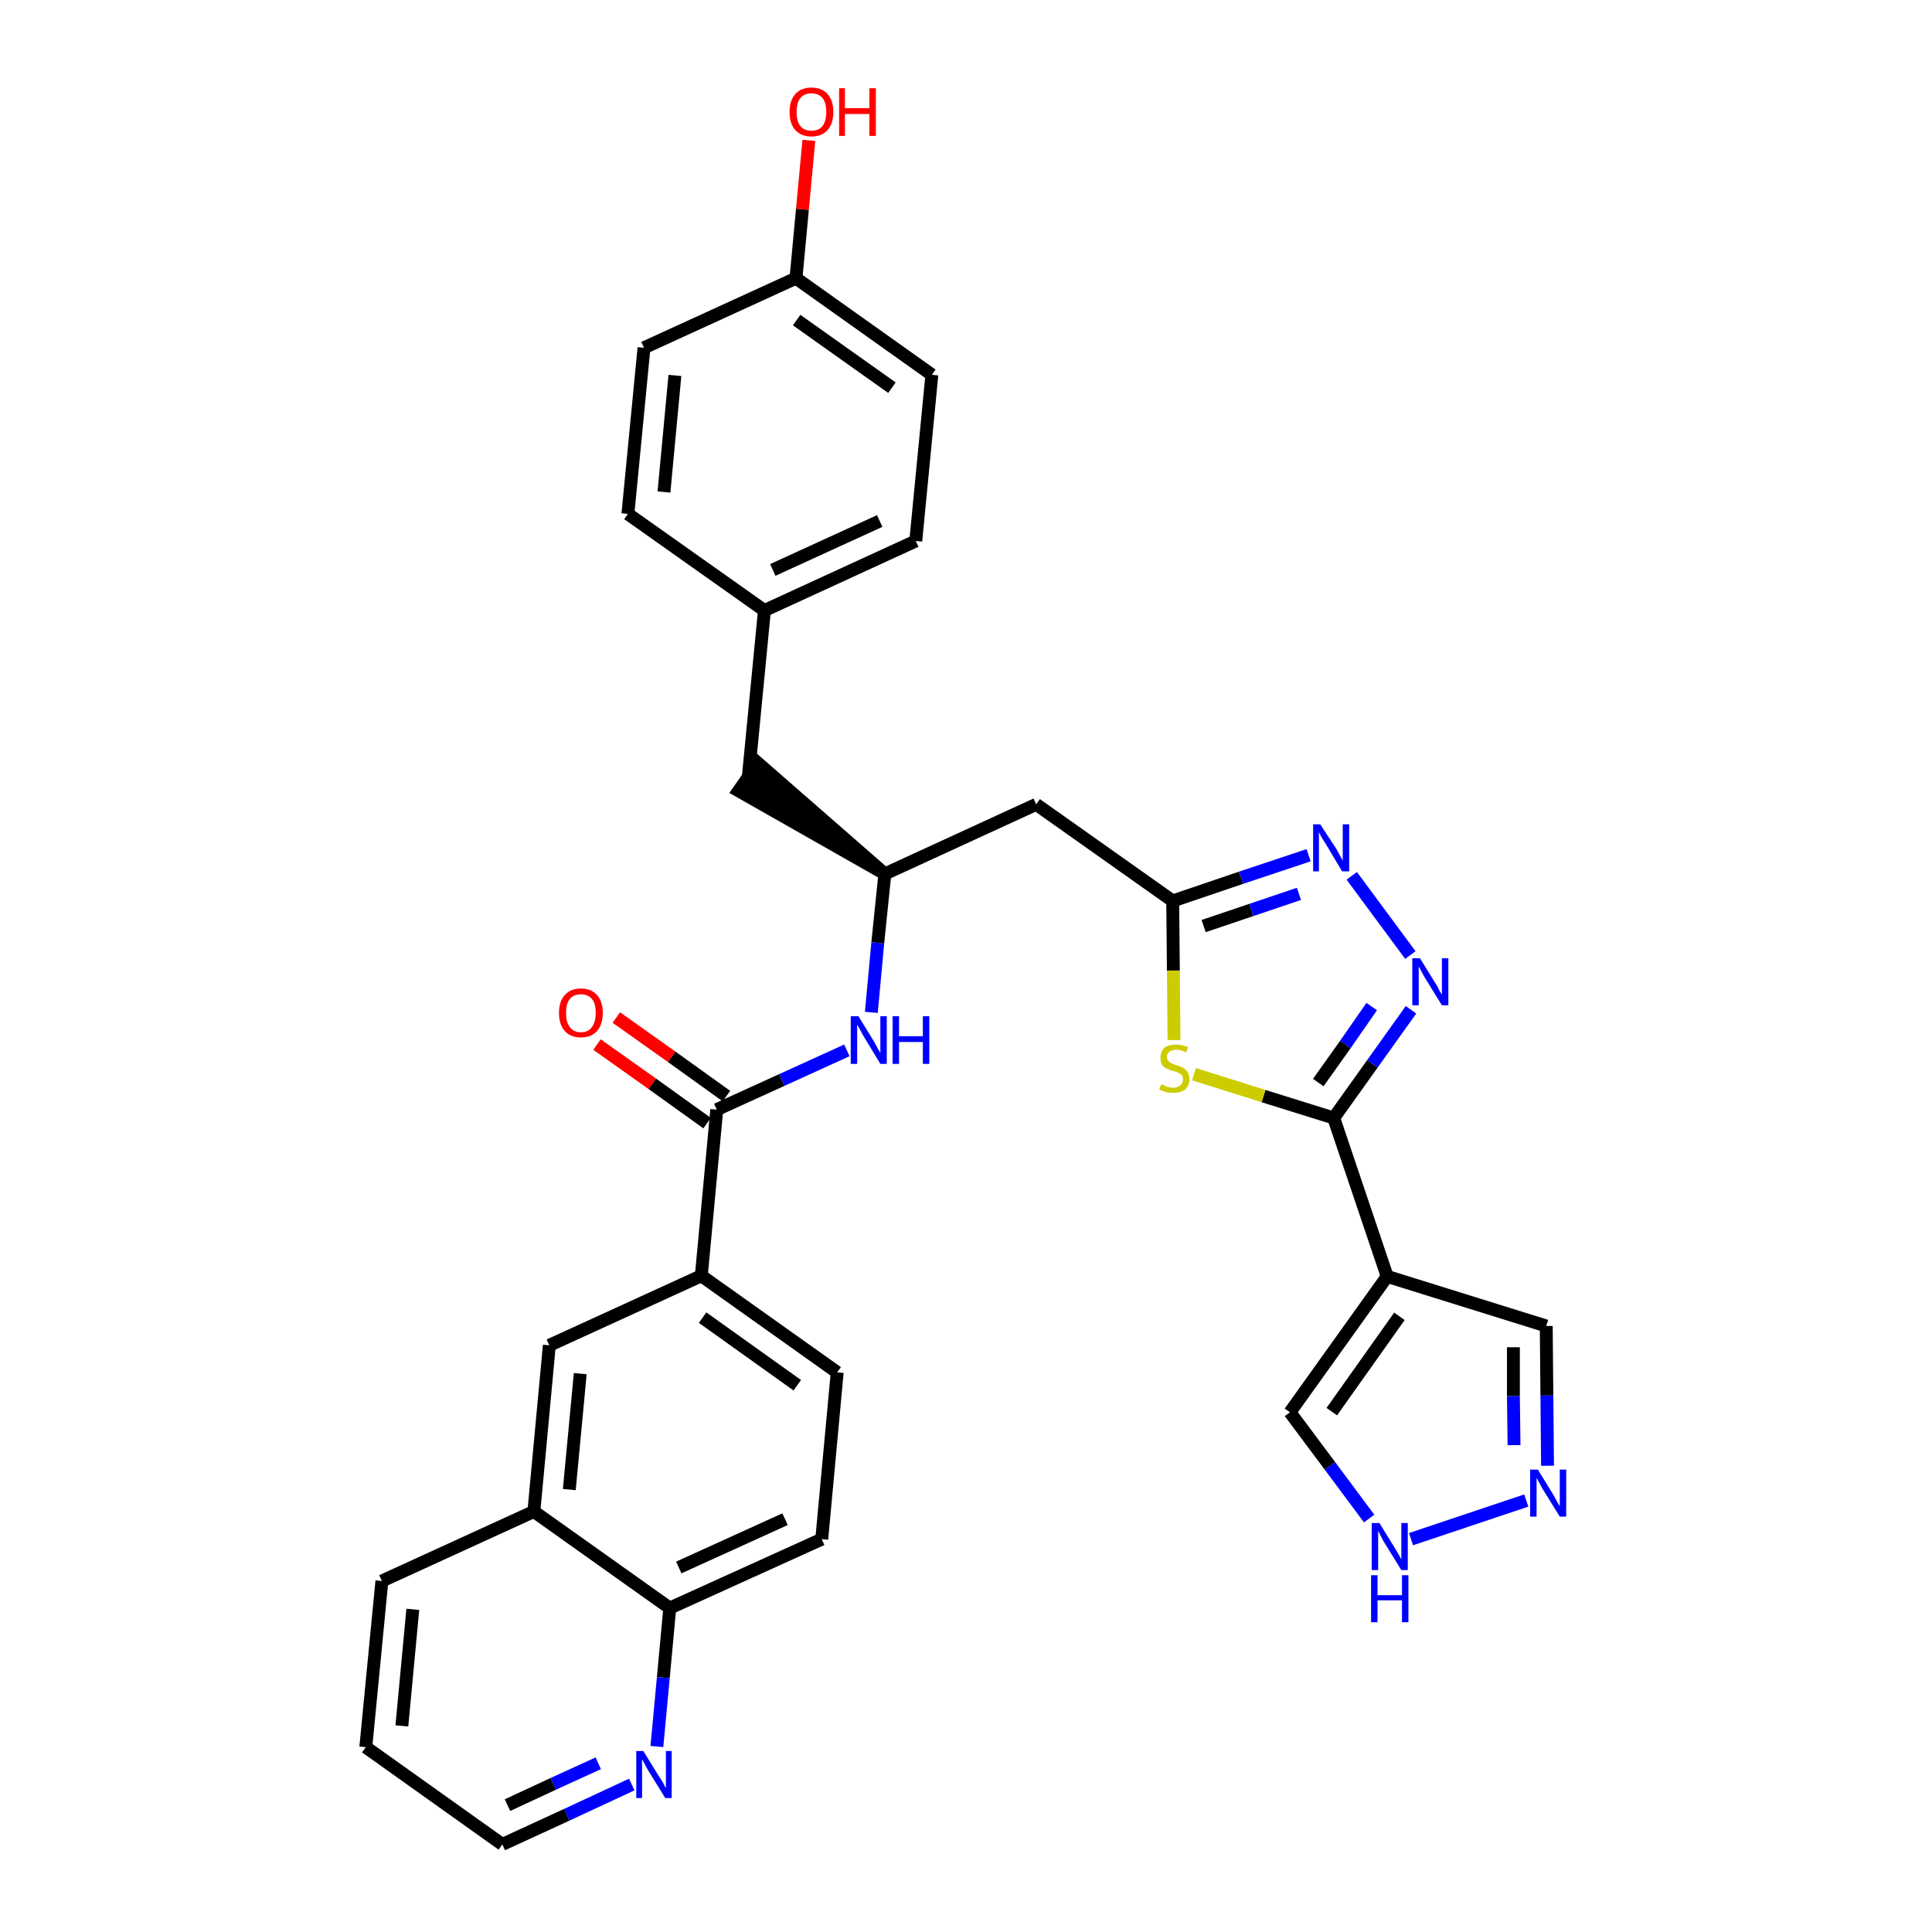 <?xml version='1.0' encoding='iso-8859-1'?>
<svg version='1.1' baseProfile='full'
              xmlns='http://www.w3.org/2000/svg'
                      xmlns:rdkit='http://www.rdkit.org/xml'
                      xmlns:xlink='http://www.w3.org/1999/xlink'
                  xml:space='preserve'
width='300px' height='300px' viewBox='0 0 300 300'>
<!-- END OF HEADER -->
<path class='bond-0 atom-0 atom-1' d='M 92.7,162.2 L 101.3,168.3' style='fill:none;fill-rule:evenodd;stroke:#FF0000;stroke-width:2.0px;stroke-linecap:butt;stroke-linejoin:miter;stroke-opacity:1' />
<path class='bond-0 atom-0 atom-1' d='M 101.3,168.3 L 109.8,174.4' style='fill:none;fill-rule:evenodd;stroke:#000000;stroke-width:2.0px;stroke-linecap:butt;stroke-linejoin:miter;stroke-opacity:1' />
<path class='bond-0 atom-0 atom-1' d='M 95.7,158.0 L 104.3,164.1' style='fill:none;fill-rule:evenodd;stroke:#FF0000;stroke-width:2.0px;stroke-linecap:butt;stroke-linejoin:miter;stroke-opacity:1' />
<path class='bond-0 atom-0 atom-1' d='M 104.3,164.1 L 112.8,170.2' style='fill:none;fill-rule:evenodd;stroke:#000000;stroke-width:2.0px;stroke-linecap:butt;stroke-linejoin:miter;stroke-opacity:1' />
<path class='bond-1 atom-1 atom-2' d='M 111.3,172.3 L 121.4,167.7' style='fill:none;fill-rule:evenodd;stroke:#000000;stroke-width:2.0px;stroke-linecap:butt;stroke-linejoin:miter;stroke-opacity:1' />
<path class='bond-1 atom-1 atom-2' d='M 121.4,167.7 L 131.5,163.1' style='fill:none;fill-rule:evenodd;stroke:#0000FF;stroke-width:2.0px;stroke-linecap:butt;stroke-linejoin:miter;stroke-opacity:1' />
<path class='bond-22 atom-1 atom-23' d='M 111.3,172.3 L 108.9,198.1' style='fill:none;fill-rule:evenodd;stroke:#000000;stroke-width:2.0px;stroke-linecap:butt;stroke-linejoin:miter;stroke-opacity:1' />
<path class='bond-2 atom-2 atom-3' d='M 135.3,157.2 L 136.3,146.4' style='fill:none;fill-rule:evenodd;stroke:#0000FF;stroke-width:2.0px;stroke-linecap:butt;stroke-linejoin:miter;stroke-opacity:1' />
<path class='bond-2 atom-2 atom-3' d='M 136.3,146.4 L 137.4,135.7' style='fill:none;fill-rule:evenodd;stroke:#000000;stroke-width:2.0px;stroke-linecap:butt;stroke-linejoin:miter;stroke-opacity:1' />
<path class='bond-3 atom-3 atom-4' d='M 137.4,135.7 L 117.7,118.5 L 114.7,122.8 Z' style='fill:#000000;fill-rule:evenodd;fill-opacity:1;stroke:#000000;stroke-width:2.0px;stroke-linecap:butt;stroke-linejoin:miter;stroke-opacity:1;' />
<path class='bond-11 atom-3 atom-12' d='M 137.4,135.7 L 160.9,124.9' style='fill:none;fill-rule:evenodd;stroke:#000000;stroke-width:2.0px;stroke-linecap:butt;stroke-linejoin:miter;stroke-opacity:1' />
<path class='bond-4 atom-4 atom-5' d='M 116.2,120.6 L 118.7,94.8' style='fill:none;fill-rule:evenodd;stroke:#000000;stroke-width:2.0px;stroke-linecap:butt;stroke-linejoin:miter;stroke-opacity:1' />
<path class='bond-5 atom-5 atom-6' d='M 118.7,94.8 L 142.2,84.0' style='fill:none;fill-rule:evenodd;stroke:#000000;stroke-width:2.0px;stroke-linecap:butt;stroke-linejoin:miter;stroke-opacity:1' />
<path class='bond-5 atom-5 atom-6' d='M 120.0,88.5 L 136.6,80.9' style='fill:none;fill-rule:evenodd;stroke:#000000;stroke-width:2.0px;stroke-linecap:butt;stroke-linejoin:miter;stroke-opacity:1' />
<path class='bond-32 atom-11 atom-5' d='M 97.5,79.8 L 118.7,94.8' style='fill:none;fill-rule:evenodd;stroke:#000000;stroke-width:2.0px;stroke-linecap:butt;stroke-linejoin:miter;stroke-opacity:1' />
<path class='bond-6 atom-6 atom-7' d='M 142.2,84.0 L 144.7,58.2' style='fill:none;fill-rule:evenodd;stroke:#000000;stroke-width:2.0px;stroke-linecap:butt;stroke-linejoin:miter;stroke-opacity:1' />
<path class='bond-7 atom-7 atom-8' d='M 144.7,58.2 L 123.6,43.2' style='fill:none;fill-rule:evenodd;stroke:#000000;stroke-width:2.0px;stroke-linecap:butt;stroke-linejoin:miter;stroke-opacity:1' />
<path class='bond-7 atom-7 atom-8' d='M 138.5,60.2 L 123.7,49.7' style='fill:none;fill-rule:evenodd;stroke:#000000;stroke-width:2.0px;stroke-linecap:butt;stroke-linejoin:miter;stroke-opacity:1' />
<path class='bond-8 atom-8 atom-9' d='M 123.6,43.2 L 124.6,32.5' style='fill:none;fill-rule:evenodd;stroke:#000000;stroke-width:2.0px;stroke-linecap:butt;stroke-linejoin:miter;stroke-opacity:1' />
<path class='bond-8 atom-8 atom-9' d='M 124.6,32.5 L 125.6,21.8' style='fill:none;fill-rule:evenodd;stroke:#FF0000;stroke-width:2.0px;stroke-linecap:butt;stroke-linejoin:miter;stroke-opacity:1' />
<path class='bond-9 atom-8 atom-10' d='M 123.6,43.2 L 100.0,54.0' style='fill:none;fill-rule:evenodd;stroke:#000000;stroke-width:2.0px;stroke-linecap:butt;stroke-linejoin:miter;stroke-opacity:1' />
<path class='bond-10 atom-10 atom-11' d='M 100.0,54.0 L 97.5,79.8' style='fill:none;fill-rule:evenodd;stroke:#000000;stroke-width:2.0px;stroke-linecap:butt;stroke-linejoin:miter;stroke-opacity:1' />
<path class='bond-10 atom-10 atom-11' d='M 104.8,58.3 L 103.1,76.4' style='fill:none;fill-rule:evenodd;stroke:#000000;stroke-width:2.0px;stroke-linecap:butt;stroke-linejoin:miter;stroke-opacity:1' />
<path class='bond-12 atom-12 atom-13' d='M 160.9,124.9 L 182.1,139.9' style='fill:none;fill-rule:evenodd;stroke:#000000;stroke-width:2.0px;stroke-linecap:butt;stroke-linejoin:miter;stroke-opacity:1' />
<path class='bond-13 atom-13 atom-14' d='M 182.1,139.9 L 192.7,136.3' style='fill:none;fill-rule:evenodd;stroke:#000000;stroke-width:2.0px;stroke-linecap:butt;stroke-linejoin:miter;stroke-opacity:1' />
<path class='bond-13 atom-13 atom-14' d='M 192.7,136.3 L 203.2,132.8' style='fill:none;fill-rule:evenodd;stroke:#0000FF;stroke-width:2.0px;stroke-linecap:butt;stroke-linejoin:miter;stroke-opacity:1' />
<path class='bond-13 atom-13 atom-14' d='M 186.9,143.8 L 194.3,141.3' style='fill:none;fill-rule:evenodd;stroke:#000000;stroke-width:2.0px;stroke-linecap:butt;stroke-linejoin:miter;stroke-opacity:1' />
<path class='bond-13 atom-13 atom-14' d='M 194.3,141.3 L 201.7,138.8' style='fill:none;fill-rule:evenodd;stroke:#0000FF;stroke-width:2.0px;stroke-linecap:butt;stroke-linejoin:miter;stroke-opacity:1' />
<path class='bond-33 atom-22 atom-13' d='M 182.3,161.5 L 182.2,150.7' style='fill:none;fill-rule:evenodd;stroke:#CCCC00;stroke-width:2.0px;stroke-linecap:butt;stroke-linejoin:miter;stroke-opacity:1' />
<path class='bond-33 atom-22 atom-13' d='M 182.2,150.7 L 182.1,139.9' style='fill:none;fill-rule:evenodd;stroke:#000000;stroke-width:2.0px;stroke-linecap:butt;stroke-linejoin:miter;stroke-opacity:1' />
<path class='bond-14 atom-14 atom-15' d='M 209.9,136.0 L 219.0,148.3' style='fill:none;fill-rule:evenodd;stroke:#0000FF;stroke-width:2.0px;stroke-linecap:butt;stroke-linejoin:miter;stroke-opacity:1' />
<path class='bond-15 atom-15 atom-16' d='M 219.1,156.8 L 213.1,165.2' style='fill:none;fill-rule:evenodd;stroke:#0000FF;stroke-width:2.0px;stroke-linecap:butt;stroke-linejoin:miter;stroke-opacity:1' />
<path class='bond-15 atom-15 atom-16' d='M 213.1,165.2 L 207.1,173.6' style='fill:none;fill-rule:evenodd;stroke:#000000;stroke-width:2.0px;stroke-linecap:butt;stroke-linejoin:miter;stroke-opacity:1' />
<path class='bond-15 atom-15 atom-16' d='M 213.0,156.3 L 208.9,162.2' style='fill:none;fill-rule:evenodd;stroke:#0000FF;stroke-width:2.0px;stroke-linecap:butt;stroke-linejoin:miter;stroke-opacity:1' />
<path class='bond-15 atom-15 atom-16' d='M 208.9,162.2 L 204.7,168.1' style='fill:none;fill-rule:evenodd;stroke:#000000;stroke-width:2.0px;stroke-linecap:butt;stroke-linejoin:miter;stroke-opacity:1' />
<path class='bond-16 atom-16 atom-17' d='M 207.1,173.6 L 215.4,198.2' style='fill:none;fill-rule:evenodd;stroke:#000000;stroke-width:2.0px;stroke-linecap:butt;stroke-linejoin:miter;stroke-opacity:1' />
<path class='bond-21 atom-16 atom-22' d='M 207.1,173.6 L 196.2,170.2' style='fill:none;fill-rule:evenodd;stroke:#000000;stroke-width:2.0px;stroke-linecap:butt;stroke-linejoin:miter;stroke-opacity:1' />
<path class='bond-21 atom-16 atom-22' d='M 196.2,170.2 L 185.4,166.8' style='fill:none;fill-rule:evenodd;stroke:#CCCC00;stroke-width:2.0px;stroke-linecap:butt;stroke-linejoin:miter;stroke-opacity:1' />
<path class='bond-17 atom-17 atom-18' d='M 215.4,198.2 L 240.1,205.9' style='fill:none;fill-rule:evenodd;stroke:#000000;stroke-width:2.0px;stroke-linecap:butt;stroke-linejoin:miter;stroke-opacity:1' />
<path class='bond-35 atom-21 atom-17' d='M 200.3,219.3 L 215.4,198.2' style='fill:none;fill-rule:evenodd;stroke:#000000;stroke-width:2.0px;stroke-linecap:butt;stroke-linejoin:miter;stroke-opacity:1' />
<path class='bond-35 atom-21 atom-17' d='M 206.8,219.2 L 217.3,204.4' style='fill:none;fill-rule:evenodd;stroke:#000000;stroke-width:2.0px;stroke-linecap:butt;stroke-linejoin:miter;stroke-opacity:1' />
<path class='bond-18 atom-18 atom-19' d='M 240.1,205.9 L 240.2,216.7' style='fill:none;fill-rule:evenodd;stroke:#000000;stroke-width:2.0px;stroke-linecap:butt;stroke-linejoin:miter;stroke-opacity:1' />
<path class='bond-18 atom-18 atom-19' d='M 240.2,216.7 L 240.3,227.6' style='fill:none;fill-rule:evenodd;stroke:#0000FF;stroke-width:2.0px;stroke-linecap:butt;stroke-linejoin:miter;stroke-opacity:1' />
<path class='bond-18 atom-18 atom-19' d='M 235.0,209.2 L 235.0,216.8' style='fill:none;fill-rule:evenodd;stroke:#000000;stroke-width:2.0px;stroke-linecap:butt;stroke-linejoin:miter;stroke-opacity:1' />
<path class='bond-18 atom-18 atom-19' d='M 235.0,216.8 L 235.1,224.4' style='fill:none;fill-rule:evenodd;stroke:#0000FF;stroke-width:2.0px;stroke-linecap:butt;stroke-linejoin:miter;stroke-opacity:1' />
<path class='bond-19 atom-19 atom-20' d='M 237.0,233.0 L 219.1,239.0' style='fill:none;fill-rule:evenodd;stroke:#0000FF;stroke-width:2.0px;stroke-linecap:butt;stroke-linejoin:miter;stroke-opacity:1' />
<path class='bond-20 atom-20 atom-21' d='M 212.6,235.8 L 206.5,227.6' style='fill:none;fill-rule:evenodd;stroke:#0000FF;stroke-width:2.0px;stroke-linecap:butt;stroke-linejoin:miter;stroke-opacity:1' />
<path class='bond-20 atom-20 atom-21' d='M 206.5,227.6 L 200.3,219.3' style='fill:none;fill-rule:evenodd;stroke:#000000;stroke-width:2.0px;stroke-linecap:butt;stroke-linejoin:miter;stroke-opacity:1' />
<path class='bond-23 atom-23 atom-24' d='M 108.9,198.1 L 130.0,213.1' style='fill:none;fill-rule:evenodd;stroke:#000000;stroke-width:2.0px;stroke-linecap:butt;stroke-linejoin:miter;stroke-opacity:1' />
<path class='bond-23 atom-23 atom-24' d='M 109.1,204.6 L 123.8,215.1' style='fill:none;fill-rule:evenodd;stroke:#000000;stroke-width:2.0px;stroke-linecap:butt;stroke-linejoin:miter;stroke-opacity:1' />
<path class='bond-34 atom-32 atom-23' d='M 85.3,208.9 L 108.9,198.1' style='fill:none;fill-rule:evenodd;stroke:#000000;stroke-width:2.0px;stroke-linecap:butt;stroke-linejoin:miter;stroke-opacity:1' />
<path class='bond-24 atom-24 atom-25' d='M 130.0,213.1 L 127.6,239.0' style='fill:none;fill-rule:evenodd;stroke:#000000;stroke-width:2.0px;stroke-linecap:butt;stroke-linejoin:miter;stroke-opacity:1' />
<path class='bond-25 atom-25 atom-26' d='M 127.6,239.0 L 104.0,249.7' style='fill:none;fill-rule:evenodd;stroke:#000000;stroke-width:2.0px;stroke-linecap:butt;stroke-linejoin:miter;stroke-opacity:1' />
<path class='bond-25 atom-25 atom-26' d='M 121.9,235.9 L 105.4,243.4' style='fill:none;fill-rule:evenodd;stroke:#000000;stroke-width:2.0px;stroke-linecap:butt;stroke-linejoin:miter;stroke-opacity:1' />
<path class='bond-26 atom-26 atom-27' d='M 104.0,249.7 L 103.0,260.5' style='fill:none;fill-rule:evenodd;stroke:#000000;stroke-width:2.0px;stroke-linecap:butt;stroke-linejoin:miter;stroke-opacity:1' />
<path class='bond-26 atom-26 atom-27' d='M 103.0,260.5 L 102.0,271.2' style='fill:none;fill-rule:evenodd;stroke:#0000FF;stroke-width:2.0px;stroke-linecap:butt;stroke-linejoin:miter;stroke-opacity:1' />
<path class='bond-36 atom-31 atom-26' d='M 82.9,234.7 L 104.0,249.7' style='fill:none;fill-rule:evenodd;stroke:#000000;stroke-width:2.0px;stroke-linecap:butt;stroke-linejoin:miter;stroke-opacity:1' />
<path class='bond-27 atom-27 atom-28' d='M 98.1,277.1 L 88.0,281.8' style='fill:none;fill-rule:evenodd;stroke:#0000FF;stroke-width:2.0px;stroke-linecap:butt;stroke-linejoin:miter;stroke-opacity:1' />
<path class='bond-27 atom-27 atom-28' d='M 88.0,281.8 L 78.0,286.4' style='fill:none;fill-rule:evenodd;stroke:#000000;stroke-width:2.0px;stroke-linecap:butt;stroke-linejoin:miter;stroke-opacity:1' />
<path class='bond-27 atom-27 atom-28' d='M 92.9,273.8 L 85.9,277.0' style='fill:none;fill-rule:evenodd;stroke:#0000FF;stroke-width:2.0px;stroke-linecap:butt;stroke-linejoin:miter;stroke-opacity:1' />
<path class='bond-27 atom-27 atom-28' d='M 85.9,277.0 L 78.8,280.3' style='fill:none;fill-rule:evenodd;stroke:#000000;stroke-width:2.0px;stroke-linecap:butt;stroke-linejoin:miter;stroke-opacity:1' />
<path class='bond-28 atom-28 atom-29' d='M 78.0,286.4 L 56.8,271.3' style='fill:none;fill-rule:evenodd;stroke:#000000;stroke-width:2.0px;stroke-linecap:butt;stroke-linejoin:miter;stroke-opacity:1' />
<path class='bond-29 atom-29 atom-30' d='M 56.8,271.3 L 59.3,245.5' style='fill:none;fill-rule:evenodd;stroke:#000000;stroke-width:2.0px;stroke-linecap:butt;stroke-linejoin:miter;stroke-opacity:1' />
<path class='bond-29 atom-29 atom-30' d='M 62.4,268.0 L 64.1,249.9' style='fill:none;fill-rule:evenodd;stroke:#000000;stroke-width:2.0px;stroke-linecap:butt;stroke-linejoin:miter;stroke-opacity:1' />
<path class='bond-30 atom-30 atom-31' d='M 59.3,245.5 L 82.9,234.7' style='fill:none;fill-rule:evenodd;stroke:#000000;stroke-width:2.0px;stroke-linecap:butt;stroke-linejoin:miter;stroke-opacity:1' />
<path class='bond-31 atom-31 atom-32' d='M 82.9,234.7 L 85.3,208.9' style='fill:none;fill-rule:evenodd;stroke:#000000;stroke-width:2.0px;stroke-linecap:butt;stroke-linejoin:miter;stroke-opacity:1' />
<path class='bond-31 atom-31 atom-32' d='M 88.4,231.3 L 90.1,213.3' style='fill:none;fill-rule:evenodd;stroke:#000000;stroke-width:2.0px;stroke-linecap:butt;stroke-linejoin:miter;stroke-opacity:1' />
<path  class='atom-0' d='M 86.8 157.3
Q 86.8 155.5, 87.7 154.5
Q 88.6 153.5, 90.2 153.5
Q 91.8 153.5, 92.7 154.5
Q 93.6 155.5, 93.6 157.3
Q 93.6 159.1, 92.7 160.1
Q 91.8 161.1, 90.2 161.1
Q 88.6 161.1, 87.7 160.1
Q 86.8 159.1, 86.8 157.3
M 90.2 160.3
Q 91.3 160.3, 91.9 159.5
Q 92.5 158.7, 92.5 157.3
Q 92.5 155.8, 91.9 155.1
Q 91.3 154.4, 90.2 154.4
Q 89.1 154.4, 88.5 155.1
Q 87.9 155.8, 87.9 157.3
Q 87.9 158.8, 88.5 159.5
Q 89.1 160.3, 90.2 160.3
' fill='#FF0000'/>
<path  class='atom-2' d='M 133.3 157.8
L 135.7 161.7
Q 135.9 162.1, 136.3 162.8
Q 136.7 163.5, 136.7 163.5
L 136.7 157.8
L 137.7 157.8
L 137.7 165.2
L 136.7 165.2
L 134.1 160.9
Q 133.8 160.4, 133.5 159.8
Q 133.2 159.3, 133.1 159.1
L 133.1 165.2
L 132.1 165.2
L 132.1 157.8
L 133.3 157.8
' fill='#0000FF'/>
<path  class='atom-2' d='M 138.6 157.8
L 139.6 157.8
L 139.6 160.9
L 143.3 160.9
L 143.3 157.8
L 144.3 157.8
L 144.3 165.2
L 143.3 165.2
L 143.3 161.8
L 139.6 161.8
L 139.6 165.2
L 138.6 165.2
L 138.6 157.8
' fill='#0000FF'/>
<path  class='atom-9' d='M 122.6 17.4
Q 122.6 15.6, 123.5 14.6
Q 124.4 13.6, 126.0 13.6
Q 127.6 13.6, 128.5 14.6
Q 129.4 15.6, 129.4 17.4
Q 129.4 19.2, 128.5 20.2
Q 127.6 21.2, 126.0 21.2
Q 124.4 21.2, 123.5 20.2
Q 122.6 19.2, 122.6 17.4
M 126.0 20.3
Q 127.1 20.3, 127.7 19.6
Q 128.3 18.8, 128.3 17.4
Q 128.3 15.9, 127.7 15.2
Q 127.1 14.5, 126.0 14.5
Q 124.9 14.5, 124.3 15.2
Q 123.7 15.9, 123.7 17.4
Q 123.7 18.9, 124.3 19.6
Q 124.9 20.3, 126.0 20.3
' fill='#FF0000'/>
<path  class='atom-9' d='M 130.3 13.7
L 131.2 13.7
L 131.2 16.8
L 135.0 16.8
L 135.0 13.7
L 136.0 13.7
L 136.0 21.1
L 135.0 21.1
L 135.0 17.7
L 131.2 17.7
L 131.2 21.1
L 130.3 21.1
L 130.3 13.7
' fill='#FF0000'/>
<path  class='atom-14' d='M 205.0 128.0
L 207.5 131.8
Q 207.7 132.2, 208.1 132.9
Q 208.5 133.6, 208.5 133.7
L 208.5 128.0
L 209.5 128.0
L 209.5 135.3
L 208.4 135.3
L 205.9 131.1
Q 205.6 130.6, 205.2 130.0
Q 204.9 129.4, 204.8 129.2
L 204.8 135.3
L 203.9 135.3
L 203.9 128.0
L 205.0 128.0
' fill='#0000FF'/>
<path  class='atom-15' d='M 220.5 148.8
L 222.9 152.7
Q 223.2 153.1, 223.5 153.8
Q 223.9 154.4, 223.9 154.5
L 223.9 148.8
L 224.9 148.8
L 224.9 156.1
L 223.9 156.1
L 221.3 151.9
Q 221.0 151.4, 220.7 150.8
Q 220.4 150.2, 220.3 150.1
L 220.3 156.1
L 219.3 156.1
L 219.3 148.8
L 220.5 148.8
' fill='#0000FF'/>
<path  class='atom-19' d='M 238.8 228.2
L 241.2 232.1
Q 241.4 232.5, 241.8 233.2
Q 242.2 233.9, 242.2 233.9
L 242.2 228.2
L 243.2 228.2
L 243.2 235.5
L 242.2 235.5
L 239.6 231.3
Q 239.3 230.8, 239.0 230.2
Q 238.7 229.7, 238.6 229.5
L 238.6 235.5
L 237.6 235.5
L 237.6 228.2
L 238.8 228.2
' fill='#0000FF'/>
<path  class='atom-20' d='M 214.2 236.5
L 216.6 240.4
Q 216.8 240.7, 217.2 241.4
Q 217.6 242.1, 217.6 242.2
L 217.6 236.5
L 218.6 236.5
L 218.6 243.8
L 217.6 243.8
L 215.0 239.6
Q 214.7 239.1, 214.4 238.5
Q 214.1 237.9, 214.0 237.7
L 214.0 243.8
L 213.0 243.8
L 213.0 236.5
L 214.2 236.5
' fill='#0000FF'/>
<path  class='atom-20' d='M 212.9 244.6
L 213.9 244.6
L 213.9 247.7
L 217.7 247.7
L 217.7 244.6
L 218.7 244.6
L 218.7 251.9
L 217.7 251.9
L 217.7 248.5
L 213.9 248.5
L 213.9 251.9
L 212.9 251.9
L 212.9 244.6
' fill='#0000FF'/>
<path  class='atom-22' d='M 180.3 168.4
Q 180.4 168.4, 180.7 168.5
Q 181.0 168.7, 181.4 168.8
Q 181.8 168.9, 182.2 168.9
Q 182.9 168.9, 183.3 168.5
Q 183.7 168.2, 183.7 167.6
Q 183.7 167.2, 183.5 166.9
Q 183.3 166.7, 183.0 166.6
Q 182.7 166.4, 182.1 166.3
Q 181.5 166.1, 181.1 165.9
Q 180.7 165.7, 180.4 165.3
Q 180.2 164.9, 180.2 164.2
Q 180.2 163.3, 180.8 162.7
Q 181.4 162.2, 182.7 162.2
Q 183.5 162.2, 184.5 162.6
L 184.2 163.4
Q 183.3 163.0, 182.7 163.0
Q 182.0 163.0, 181.6 163.3
Q 181.2 163.6, 181.2 164.1
Q 181.2 164.5, 181.4 164.7
Q 181.6 165.0, 181.9 165.1
Q 182.2 165.3, 182.7 165.4
Q 183.3 165.6, 183.7 165.8
Q 184.1 166.0, 184.4 166.5
Q 184.7 166.9, 184.7 167.6
Q 184.7 168.6, 184.0 169.2
Q 183.3 169.7, 182.2 169.7
Q 181.6 169.7, 181.1 169.6
Q 180.6 169.4, 180.0 169.2
L 180.3 168.4
' fill='#CCCC00'/>
<path  class='atom-27' d='M 99.9 271.9
L 102.3 275.8
Q 102.6 276.2, 103.0 276.9
Q 103.3 277.6, 103.4 277.6
L 103.4 271.9
L 104.3 271.9
L 104.3 279.2
L 103.3 279.2
L 100.7 275.0
Q 100.4 274.5, 100.1 273.9
Q 99.8 273.3, 99.7 273.2
L 99.7 279.2
L 98.8 279.2
L 98.8 271.9
L 99.9 271.9
' fill='#0000FF'/>
</svg>
